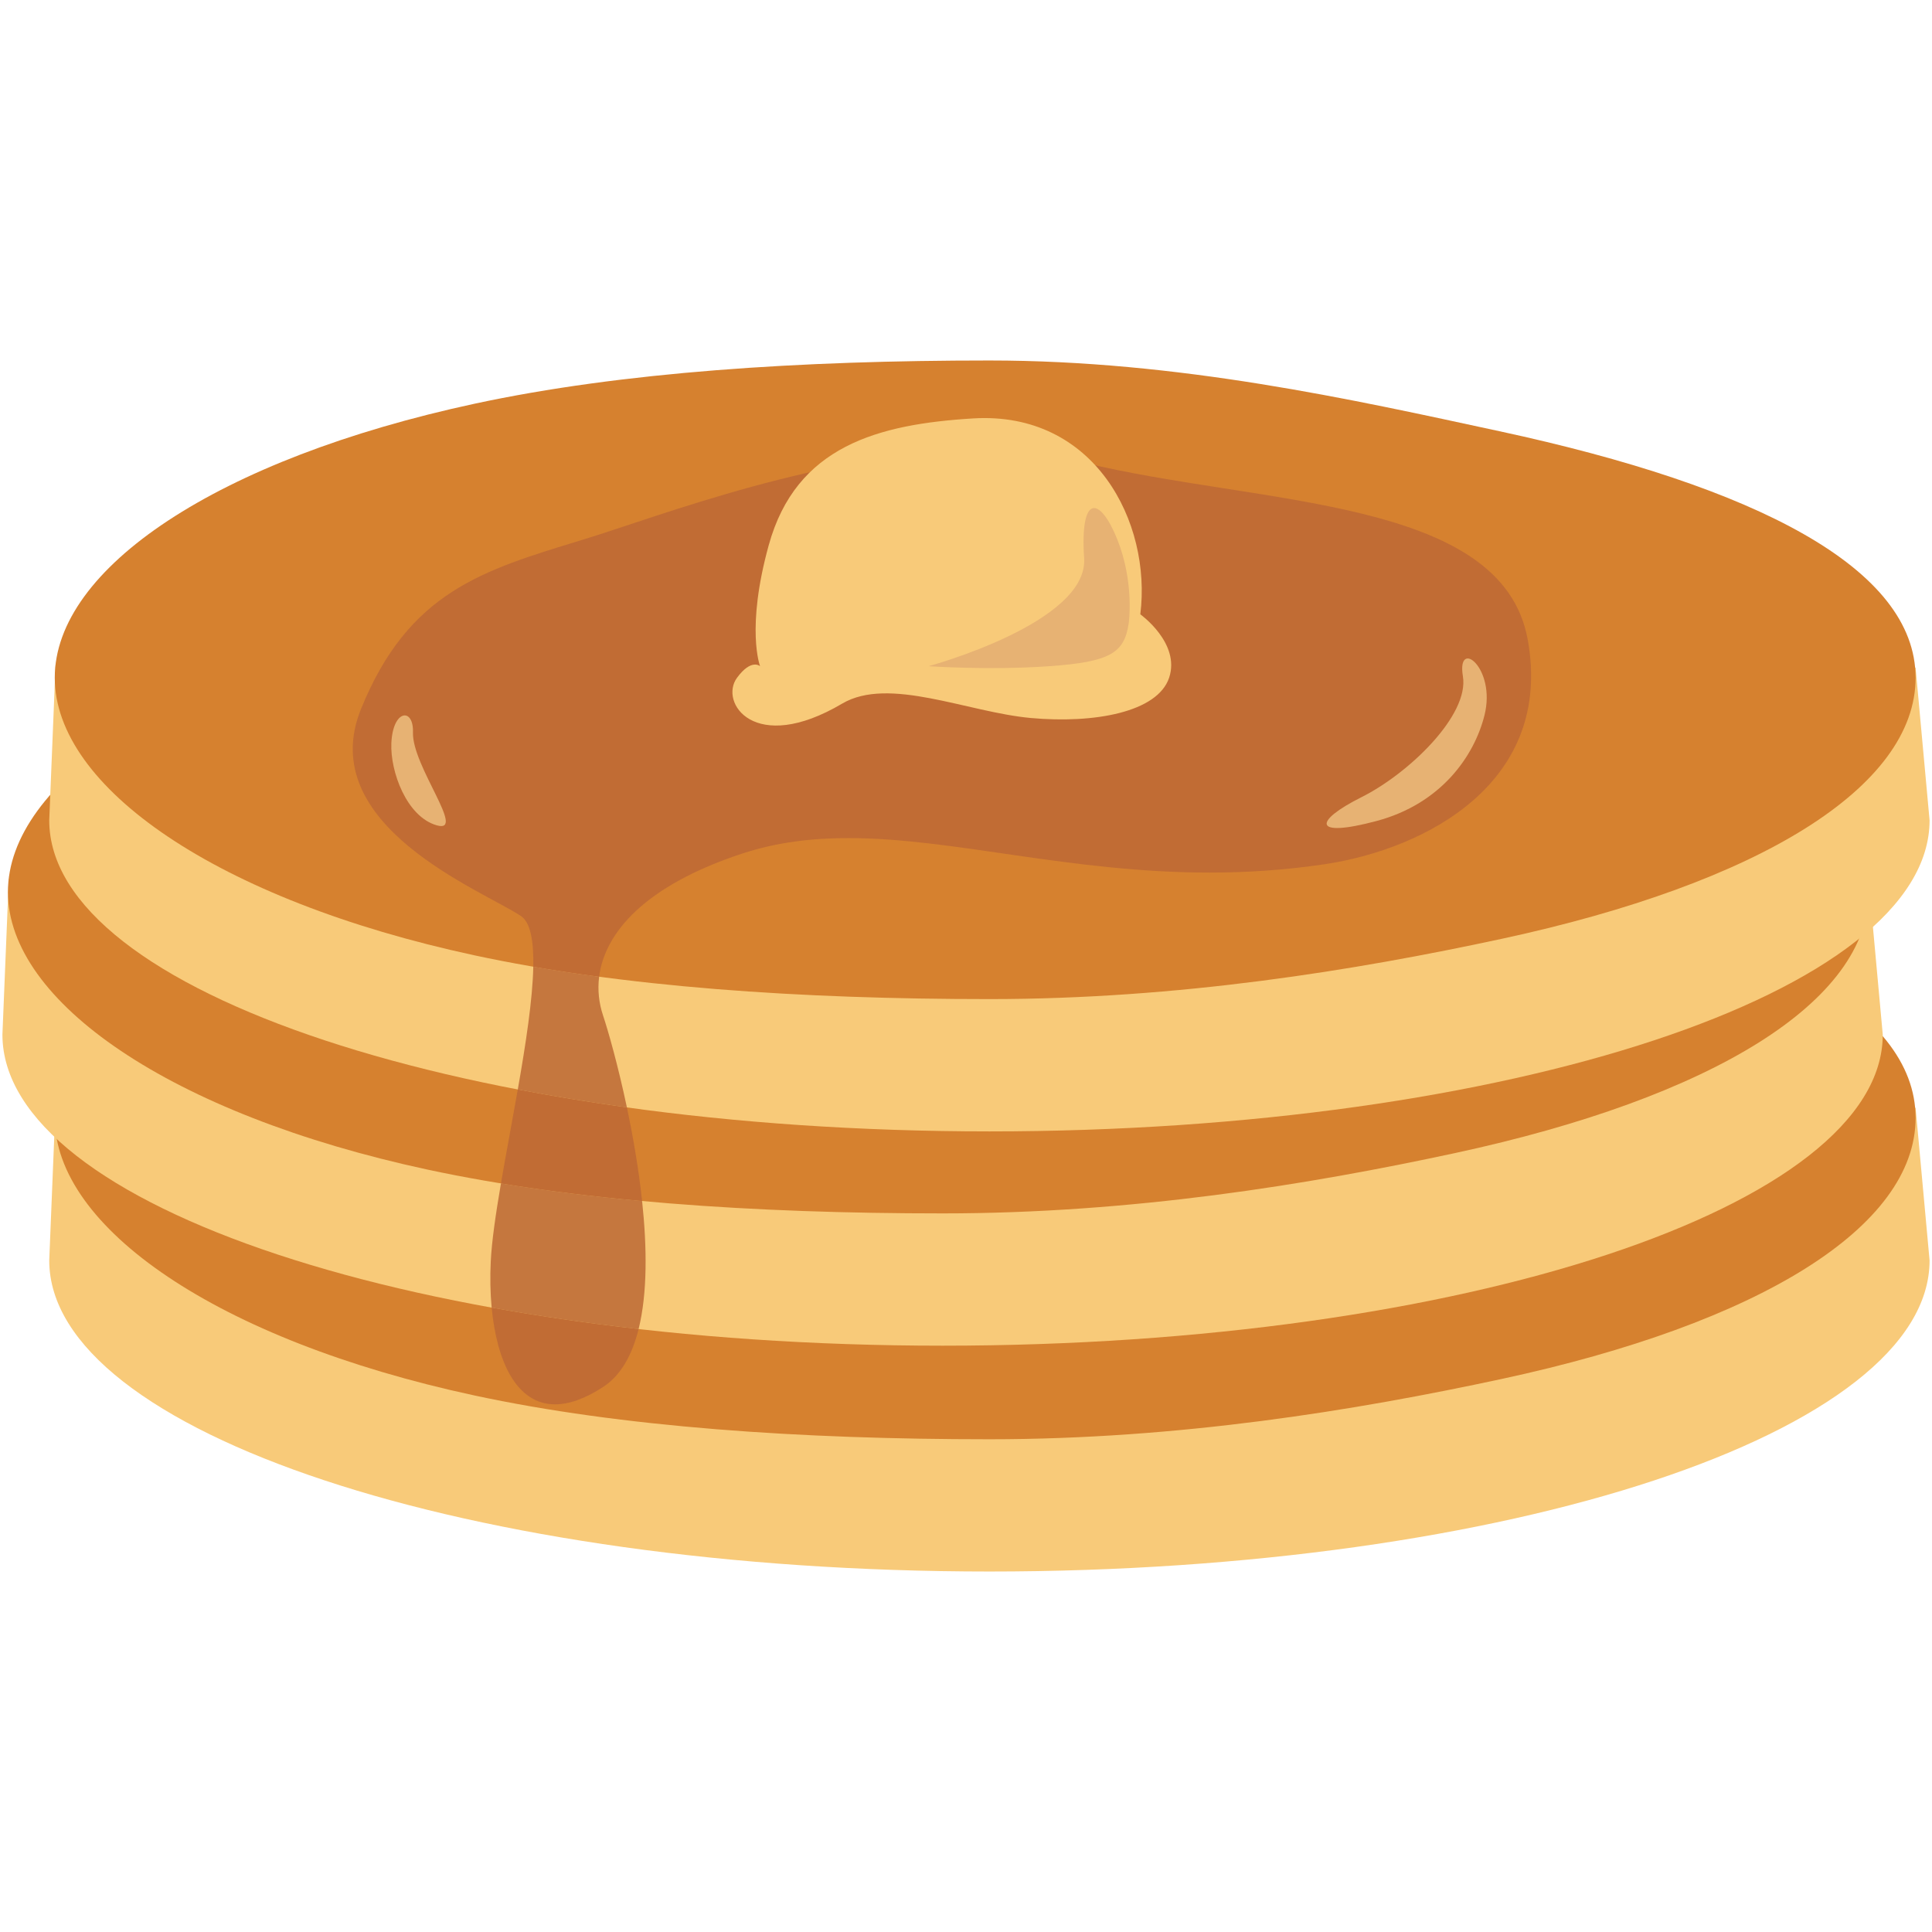 <?xml version="1.0" encoding="UTF-8" standalone="no"?>
<svg
   version="1.1"
   x="0"
   y="0"
   width="530"
   height="530"
   viewBox="0 0 530 530"
   id="svg33"
   xmlns="http://www.w3.org/2000/svg"
   xmlns:svg="http://www.w3.org/2000/svg">
  <defs
     id="defs37" />
  <g
     id="Layer_1"
     transform="translate(-46.727,-52.687)">
    <path
       d="m 572.227,356.578 3.836,41.882 c 0,47.133 -115.469,85.336 -257.907,85.336 -142.437,0 -257.922,-38.203 -257.922,-85.336 l 1.735,-42.679 510.258,0.797"
       fill="#f8ca79"
       id="path2" />
    <path
       d="m 572.227,359.344 c 0,29.976 -42.86,56.398 -113.485,71.616 -40.437,8.711 -88.726,16.556 -140.586,16.556 -51.875,0 -100.945,-3.329 -141.39,-12.039 C 106.141,420.257 61.75,389.32 61.75,359.344 c 0,-29.969 44.563,-59.946 115.195,-75.173 40.43,-8.71 89.336,-11.866 141.211,-11.866 51.86,0 99.453,10.687 139.883,19.406 70.633,15.226 114.188,37.664 114.188,67.633"
       fill="#d6812f"
       id="path4" />
    <path
       d="m 559.391,294.625 3.828,41.875 c 0,47.141 -115.469,85.344 -257.914,85.344 -142.43,0 -257.914,-38.203 -257.914,-85.344 l 1.742,-42.672 510.258,0.797"
       fill="#f8ca79"
       id="path6" />
    <path
       d="m 559.391,297.391 c 0,29.976 -42.86,56.382 -113.485,71.61 -40.445,8.718 -88.726,16.554 -140.601,16.554 -51.852,0 -100.938,-3.321 -141.375,-12.032 C 93.297,358.297 48.899,327.367 48.899,297.391 c 0,-29.97 44.57,-59.946 115.195,-75.172 40.437,-8.718 89.359,-11.867 141.211,-11.867 51.875,0 99.461,10.695 139.898,19.398 70.625,15.234 114.188,37.671 114.188,67.641"
       fill="#d6812f"
       id="path8" />
    <path
       d="m 572.227,235.844 3.836,41.875 c 0,47.14 -115.469,85.344 -257.907,85.344 -142.437,0 -257.922,-38.204 -257.922,-85.344 l 1.735,-42.68 510.258,0.805"
       fill="#f8ca79"
       id="path10" />
    <path
       d="m 572.227,238.609 c 0,29.962 -42.86,56.383 -113.485,71.61 -40.437,8.719 -88.726,16.546 -140.586,16.546 -51.875,0 -100.945,-3.312 -141.39,-12.03 C 106.141,299.507 61.75,268.571 61.75,238.609 c 0,-29.976 44.563,-59.96 115.195,-75.179 40.43,-8.703 89.336,-11.852 141.211,-11.852 51.86,0 99.453,10.672 139.883,19.399 70.633,15.219 114.188,37.656 114.188,67.632"
       fill="#d6812f"
       id="path12" />
    <path
       d="m 181.604,411.406 c 1.373,14.569 6.714,26.531 17.393,26.531 3.72,0 8.087,-1.452 13.159,-4.749 4.919,-3.196 8.002,-8.839 9.757,-15.904 -14.018,-1.584 -27.495,-3.556 -40.309,-5.878"
       fill="#c16c34"
       id="path14" />
    <path
       d="m 184.153,377.328 c -1.431,8.37 -2.536,15.886 -2.801,21.485 -0.205,4.266 -0.131,8.53 0.252,12.593 12.814,2.322 26.291,4.294 40.309,5.878 2.45,-9.865 2.31,-22.504 0.961,-35.12 -13.445,-1.231 -26.398,-2.827 -38.721,-4.836"
       fill="#c5773e"
       id="path16" />
    <path
       d="m 188.77,351.565 c -1.536,8.742 -3.229,17.653 -4.617,25.763 12.323,2.009 25.276,3.605 38.721,4.836 -0.951,-8.896 -2.503,-17.78 -4.17,-25.677 -10.334,-1.43 -20.334,-3.077 -29.934,-4.922"
       fill="#c16c34"
       id="path18" />
    <path
       d="m 193.02,317.875 c -0.178,8.988 -2.051,21.166 -4.25,33.69 9.6,1.845 19.6,3.492 29.934,4.922 -2.44,-11.552 -5.129,-20.987 -6.548,-25.237 -1.115,-3.345 -1.535,-6.936 -1.069,-10.623 -6.162,-0.823 -12.188,-1.738 -18.067,-2.752"
       fill="#c5773e"
       id="path20" />
    <path
       d="m 315.645,176.414 c -42.482,0.003 -88.136,17.969 -109.41,24.445 -27.258,8.298 -47.415,14.227 -60.438,46.235 -13.047,32 33.18,49.781 43.844,56.89 2.613,1.745 3.518,6.834 3.379,13.891 5.879,1.014 11.905,1.929 18.067,2.752 1.519,-11.993 12.431,-24.998 39.405,-33.83 9.365,-3.064 18.969,-4.201 28.951,-4.201 14.393,0 29.571,2.365 45.947,4.732 16.376,2.365 33.949,4.731 53.139,4.731 10.062,0 20.571,-0.651 31.58,-2.293 27.876,-4.156 62.829,-22.524 55.711,-61.641 -7.117,-39.118 -73.484,-36.743 -122.078,-48.594 -8.99,-2.193 -18.459,-3.117 -28.097,-3.117"
       fill="#c16c34"
       id="path22" />
    <path
       d="m 453.969,248.875 c -2.781,11.156 -11.844,24.297 -29.633,29.039 -17.781,4.742 -17.187,0 -4.148,-6.523 13.046,-6.524 29.624,-22.516 27.851,-33.188 -1.766,-10.664 9.188,-2.367 5.93,10.672"
       fill="#e7b273"
       id="path24" />
    <path
       d="m 154.086,256.57 c -0.336,7.703 4.149,20.149 12.445,22.524 8.297,2.367 -6.812,-16.297 -6.515,-25.485 0.211,-6.906 -5.539,-6.32 -5.93,2.961"
       fill="#e7b273"
       id="path26" />
    <path
       d="m 255.234,235.438 c 0,0 -2.375,-2.18 -6.312,3.164 -5,6.75 4.734,21.336 28.828,7.109 12.836,-7.578 34.383,2.367 51.774,3.945 17.382,1.578 34.765,-1.578 37.929,-11.054 3.156,-9.493 -7.906,-17.391 -7.906,-17.391 3.156,-25.289 -12.563,-55.758 -45.844,-53.742 -26.078,1.586 -48.578,7.562 -56.093,34.781 -6.329,22.914 -2.376,33.188 -2.376,33.188"
       fill="#f8ca79"
       id="path28" />
    <path
       d="m 356.375,223.578 c -1.172,8.297 -5.133,10.672 -21.726,11.86 -16.586,1.179 -33.196,0 -33.196,0 0,0 43.875,-11.86 42.68,-29.633 -1.18,-17.782 4.351,-16.992 9.102,-5.141 4.726,11.852 3.14,22.914 3.14,22.914"
       fill="#e7b273"
       id="path30" />
  </g>
</svg>
